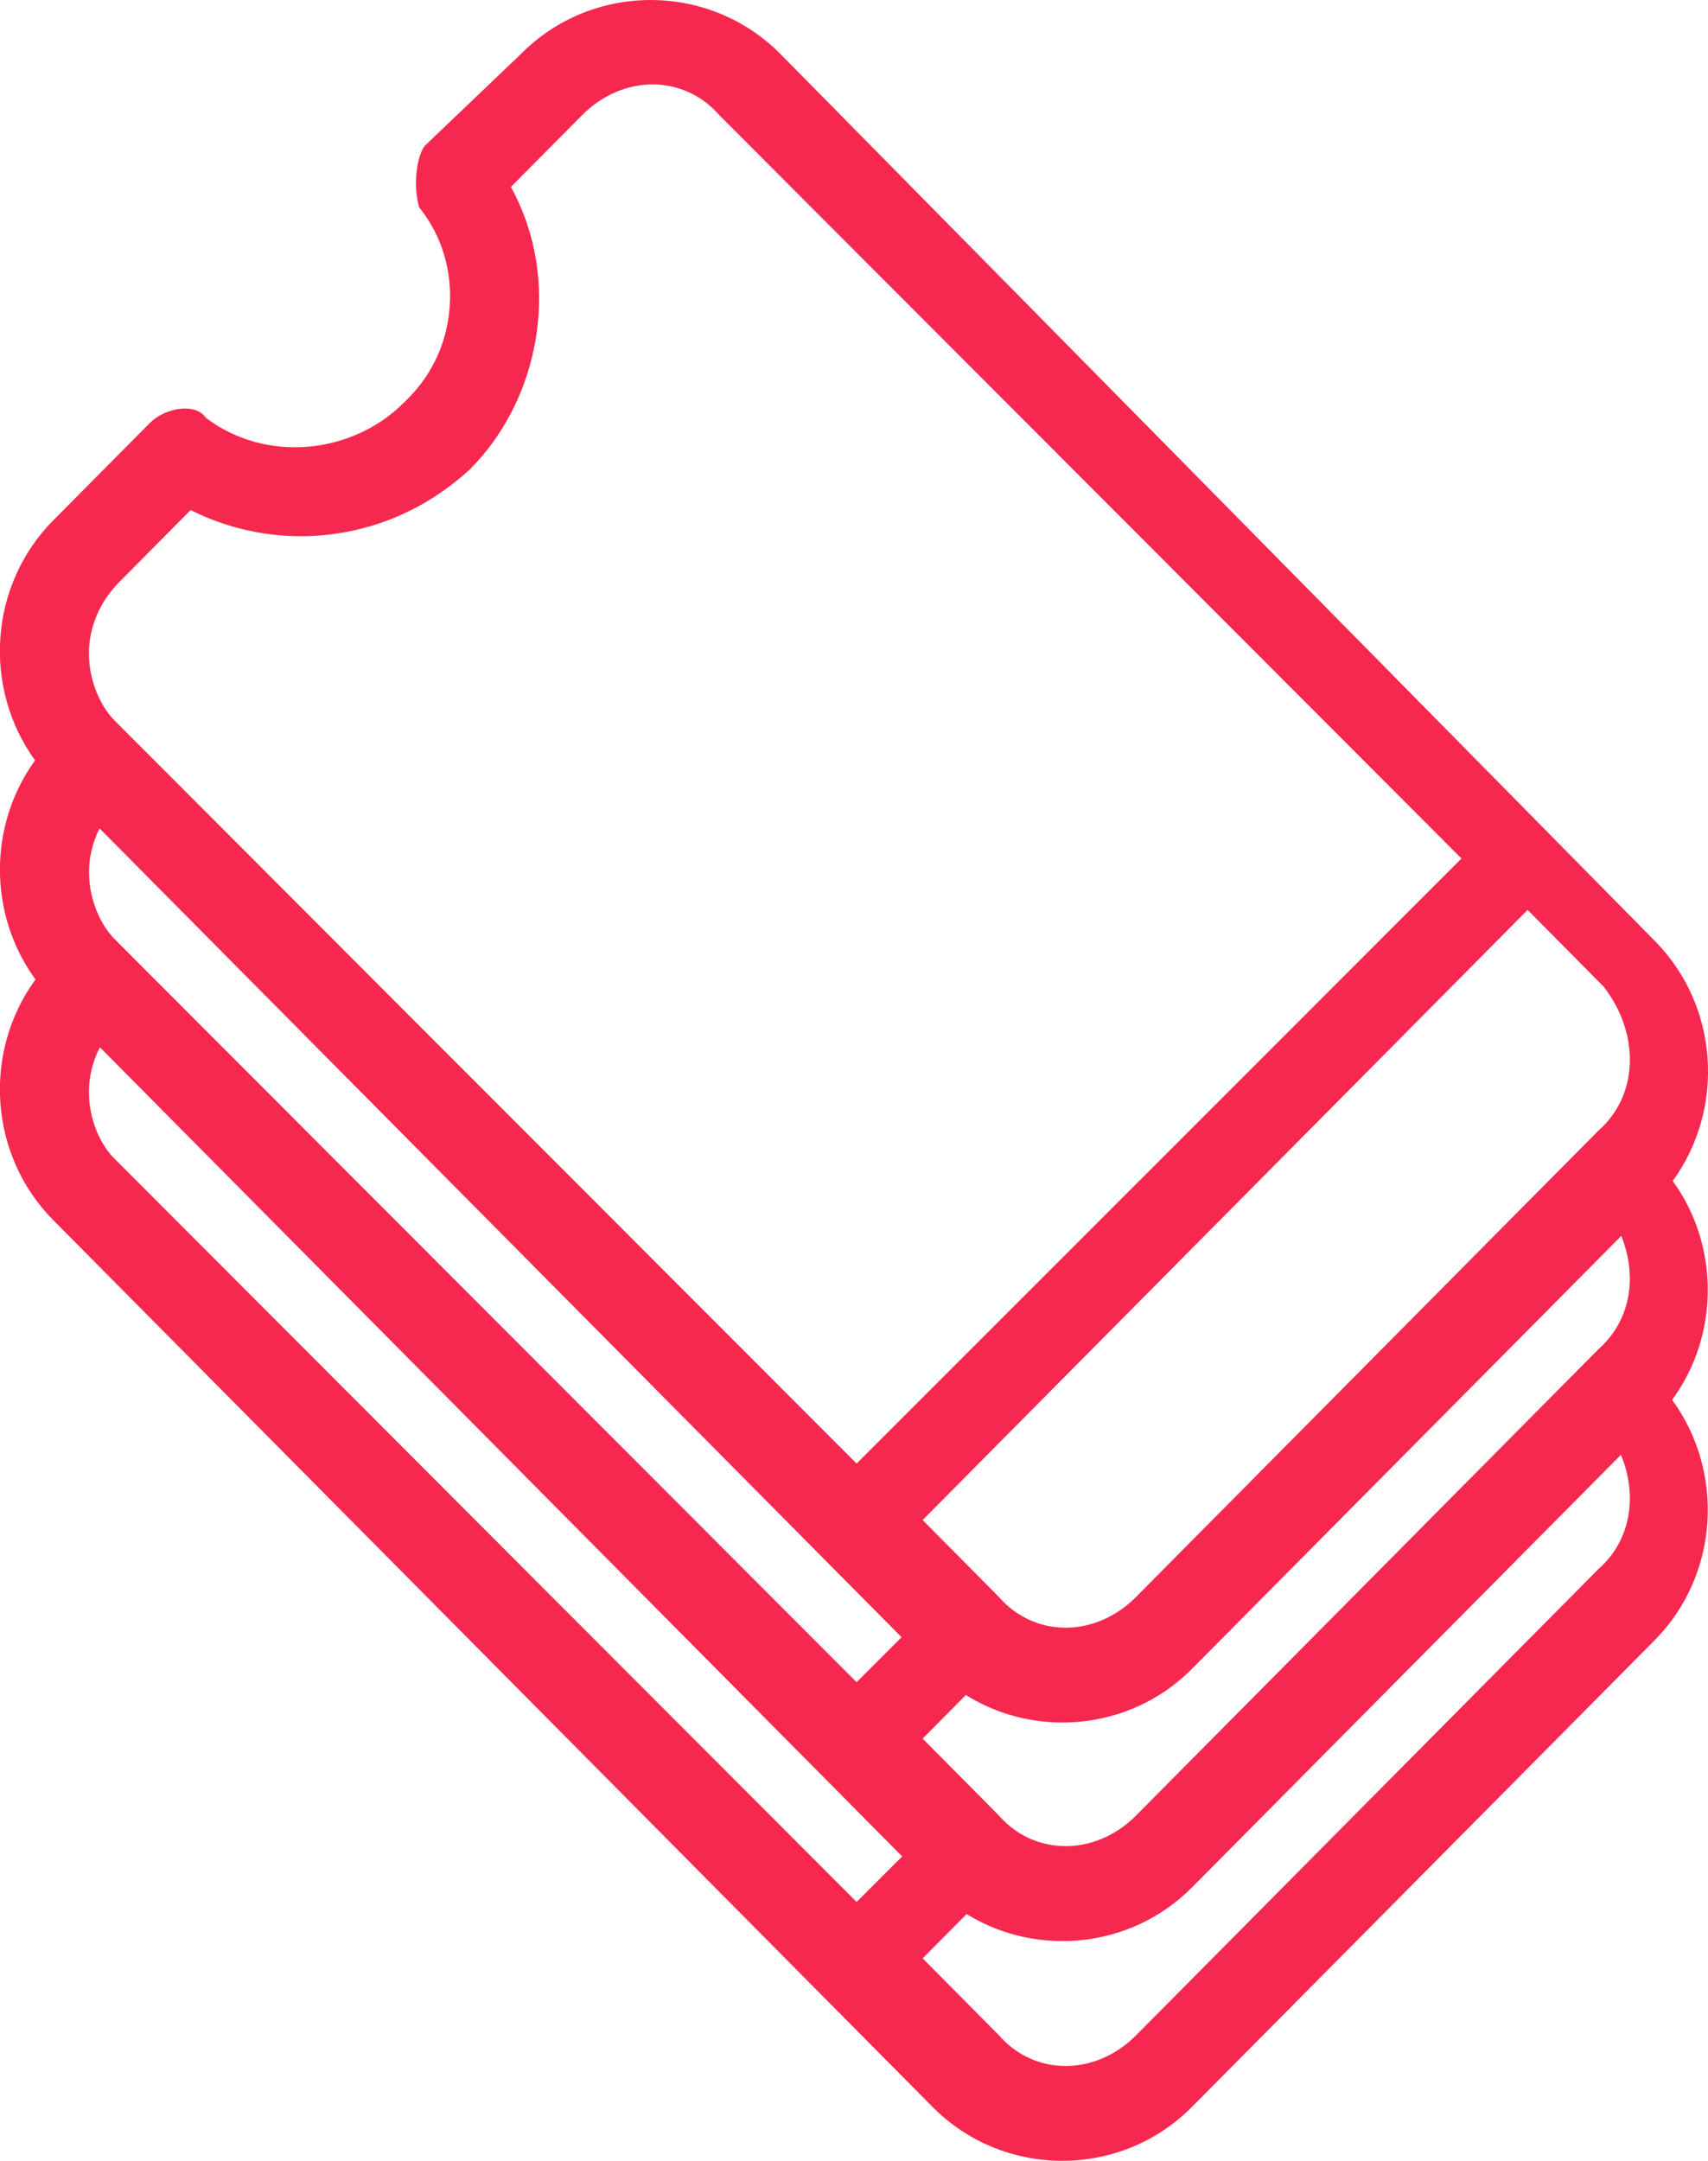 <svg width="34" height="43" viewBox="0 0 34 43" fill="none" xmlns="http://www.w3.org/2000/svg">
<path d="M33.301 23.496C34.342 22.061 34.222 20.015 32.938 18.721L15.533 1.072C14.115 -0.357 11.789 -0.357 10.372 1.072L8.449 2.908C8.247 3.214 8.247 3.826 8.347 4.131C9 4.936 9.129 6.054 8.743 6.999C8.635 7.261 8.488 7.511 8.299 7.736C8.22 7.83 8.136 7.922 8.044 8.008C7.032 9.029 5.312 9.232 4.097 8.314C3.895 8.008 3.288 8.111 2.983 8.417L1.06 10.355C-0.223 11.649 -0.344 13.695 0.698 15.131C-0.238 16.421 -0.234 18.204 0.707 19.491C-0.344 20.927 -0.227 22.981 1.059 24.279L18.565 41.928C19.982 43.357 22.309 43.357 23.726 41.928L32.934 32.645C34.222 31.347 34.337 29.294 33.286 27.857C34.229 26.57 34.233 24.786 33.295 23.496H33.301ZM1.961 18.212C1.842 17.953 1.772 17.656 1.772 17.356C1.772 17.057 1.844 16.761 1.982 16.484L1.988 16.491L2.841 17.351L4.781 19.307L17.947 32.58L17.052 33.475L3.154 19.562L2.277 18.683C2.151 18.556 2.046 18.394 1.961 18.212ZM18.367 34.597L19.227 33.73C19.227 33.73 19.236 33.737 19.242 33.739C19.696 34.02 20.2 34.19 20.715 34.252C21.79 34.38 22.912 34.032 23.73 33.207L31.166 25.711L32.267 24.6L32.274 24.594C32.553 25.284 32.493 26.036 32.059 26.593C31.989 26.682 31.913 26.767 31.825 26.843L31.103 27.571L22.616 36.127C22.068 36.679 21.334 36.856 20.698 36.66C20.394 36.568 20.112 36.39 19.883 36.127L19.35 35.589L18.364 34.596L18.367 34.597ZM30.409 18.107L31.926 19.637C32.551 20.447 32.624 21.493 32.077 22.22C32.004 22.317 31.921 22.41 31.825 22.493L31.123 23.201L29.903 24.43L28.78 25.563L22.615 31.778C22.057 32.34 21.309 32.516 20.664 32.303C20.373 32.207 20.104 32.032 19.883 31.778L19.33 31.22L18.366 30.248L25.887 22.666L27.029 21.515L28.085 20.45L29.212 19.314L30.409 18.107ZM2.377 11.579L3.795 10.15C5.443 10.98 7.421 10.807 8.907 9.707C9.064 9.591 9.216 9.469 9.361 9.333C9.703 8.988 9.985 8.591 10.203 8.158C10.234 8.096 10.265 8.034 10.293 7.971C10.684 7.105 10.825 6.122 10.67 5.173C10.588 4.672 10.424 4.18 10.17 3.72L11.587 2.292C12.396 1.476 13.611 1.476 14.319 2.292L29.093 17.084L28.047 18.13L26.908 19.269L25.856 20.322L24.702 21.476L17.052 29.124L7.233 19.297L5.617 17.678L3.133 15.191L2.277 14.334C2.145 14.201 2.034 14.028 1.948 13.835C1.837 13.583 1.77 13.296 1.77 13.008C1.77 12.498 1.972 11.987 2.377 11.579ZM2.276 23.055C1.972 22.75 1.77 22.24 1.77 21.729C1.77 21.426 1.844 21.123 1.988 20.841L2.002 20.854L17.959 36.942L17.052 37.849L2.277 23.055H2.276ZM31.825 31.218L22.616 40.501C21.807 41.316 20.592 41.316 19.885 40.501L18.367 38.971L19.242 38.089C19.25 38.095 19.259 38.1 19.267 38.105C20.668 38.952 22.527 38.769 23.73 37.557L32.255 28.962L32.267 28.95C32.6 29.755 32.47 30.649 31.825 31.218Z" fill="#F7284F"/>
</svg>
